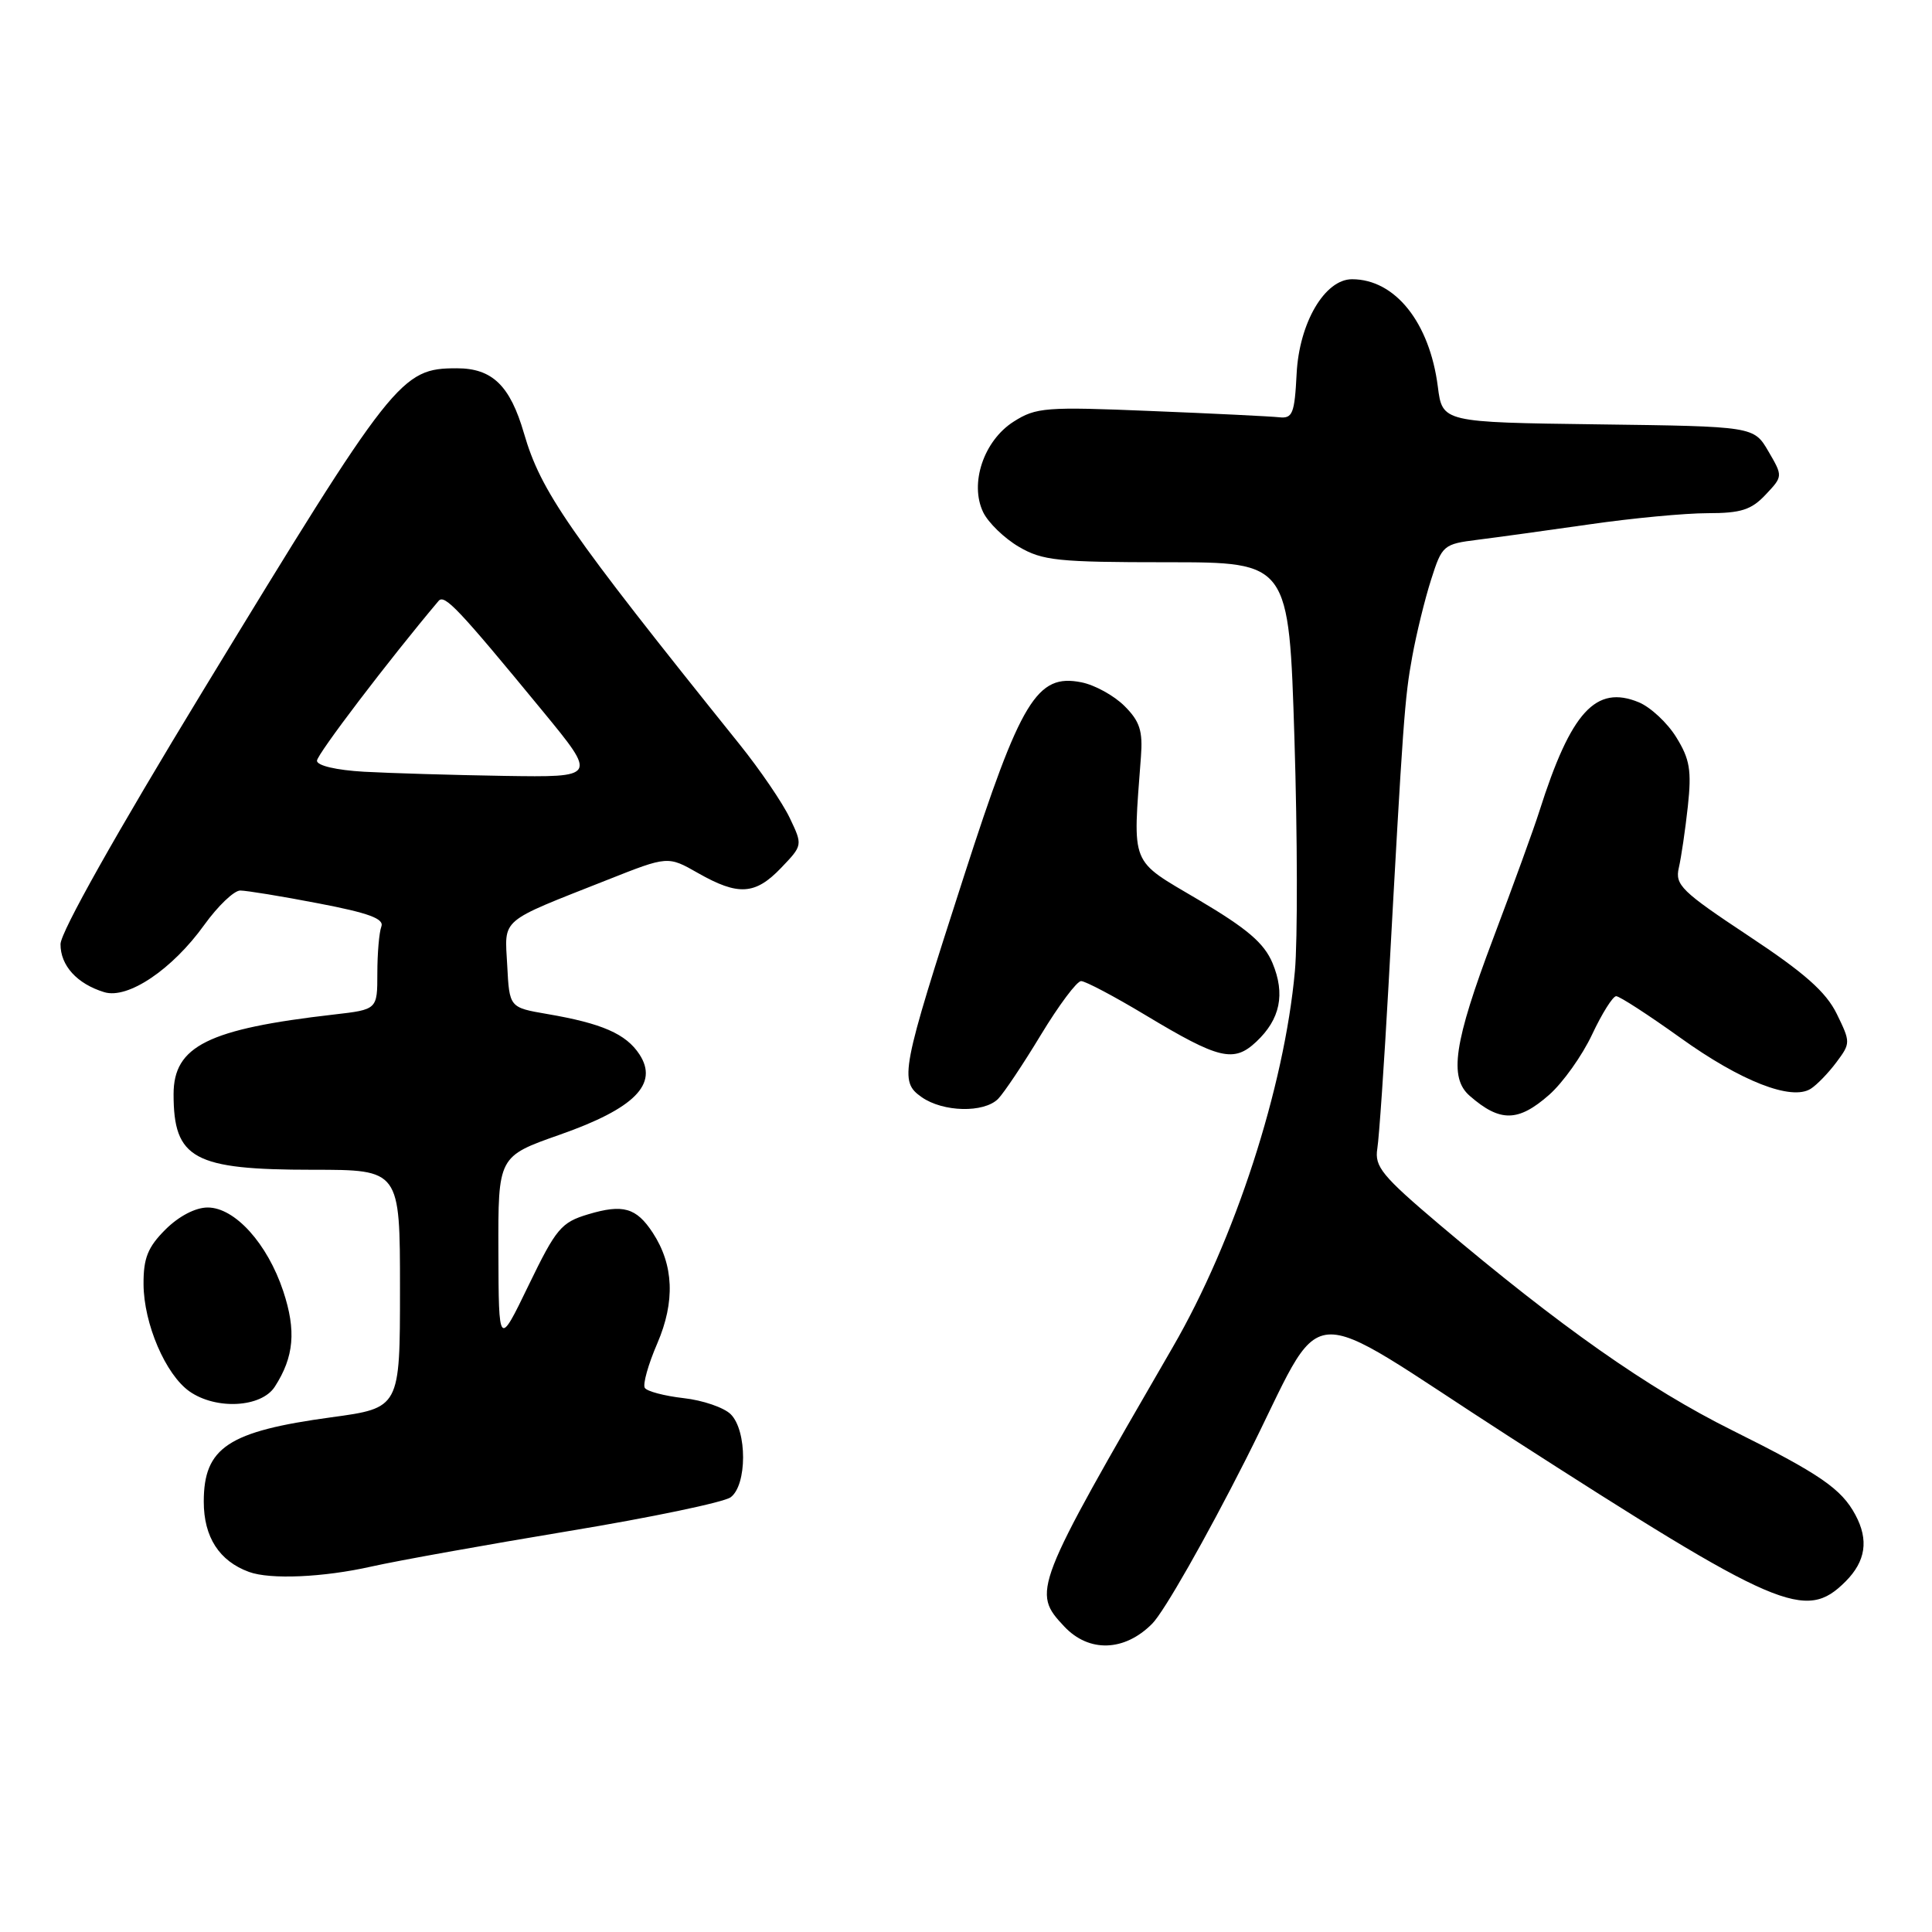 <?xml version="1.0" encoding="UTF-8" standalone="no"?>
<!DOCTYPE svg PUBLIC "-//W3C//DTD SVG 1.1//EN" "http://www.w3.org/Graphics/SVG/1.1/DTD/svg11.dtd" >
<svg xmlns="http://www.w3.org/2000/svg" xmlns:xlink="http://www.w3.org/1999/xlink" version="1.1" viewBox="0 0 256 256">
 <g >
 <path fill="currentColor"
d=" M 152.67 215.15 C 154.23 213.59 159.81 203.78 165.08 193.37 C 176.08 171.63 171.49 172.02 200.00 190.37 C 235.75 213.37 239.23 214.87 244.55 209.55 C 247.22 206.87 247.64 204.06 245.85 200.73 C 244.00 197.27 241.15 195.31 229.50 189.51 C 218.38 183.98 206.71 175.77 190.78 162.30 C 183.13 155.82 182.12 154.59 182.50 152.21 C 182.74 150.72 183.41 140.95 183.99 130.50 C 185.92 95.29 186.12 92.51 187.13 87.00 C 187.68 83.97 188.80 79.39 189.63 76.80 C 191.08 72.24 191.26 72.09 195.81 71.52 C 198.39 71.20 205.08 70.27 210.69 69.47 C 216.29 68.66 223.30 68.00 226.26 68.00 C 230.69 68.00 232.06 67.56 233.95 65.55 C 236.25 63.11 236.25 63.11 234.32 59.80 C 232.39 56.50 232.39 56.50 211.75 56.23 C 191.12 55.96 191.12 55.96 190.52 51.23 C 189.43 42.73 184.86 37.00 179.15 37.00 C 175.54 37.00 172.15 42.78 171.81 49.52 C 171.54 54.82 171.27 55.48 169.50 55.29 C 168.40 55.17 160.75 54.79 152.50 54.46 C 138.55 53.88 137.28 53.98 134.31 55.87 C 130.35 58.39 128.44 64.07 130.28 67.88 C 130.95 69.26 133.07 71.32 135.00 72.45 C 138.14 74.29 140.17 74.50 154.65 74.50 C 170.79 74.50 170.79 74.50 171.52 97.88 C 171.92 110.73 171.95 124.60 171.58 128.68 C 170.18 144.11 163.62 164.32 155.40 178.50 C 136.89 210.47 136.71 210.93 141.02 215.52 C 144.29 219.00 149.00 218.85 152.67 215.15 Z  M 49.19 207.58 C 52.66 206.80 64.42 204.69 75.33 202.88 C 86.24 201.08 95.90 199.06 96.81 198.40 C 99.00 196.80 99.02 189.59 96.83 187.40 C 95.94 186.51 93.12 185.54 90.58 185.26 C 88.04 184.97 85.72 184.36 85.44 183.90 C 85.15 183.44 85.89 180.79 87.09 178.02 C 89.48 172.47 89.28 167.60 86.49 163.34 C 84.31 160.02 82.55 159.52 77.94 160.90 C 74.36 161.97 73.69 162.78 70.05 170.29 C 66.08 178.50 66.08 178.50 66.04 165.86 C 66.00 153.23 66.00 153.23 74.16 150.36 C 84.08 146.88 87.30 143.64 84.73 139.71 C 82.95 136.99 79.76 135.60 72.50 134.36 C 67.50 133.50 67.50 133.50 67.21 127.93 C 66.87 121.57 66.01 122.31 80.50 116.58 C 88.50 113.41 88.50 113.41 92.50 115.69 C 97.83 118.72 100.07 118.58 103.50 115.00 C 106.37 112.00 106.37 112.00 104.64 108.37 C 103.69 106.38 100.70 101.99 97.99 98.62 C 75.26 70.32 71.68 65.15 69.43 57.42 C 67.59 51.09 65.23 48.80 60.54 48.80 C 53.12 48.80 52.20 49.96 26.91 91.50 C 15.41 110.40 8.03 123.51 8.02 125.10 C 8.00 127.94 10.21 130.37 13.82 131.47 C 16.94 132.42 22.82 128.47 27.07 122.55 C 28.87 120.05 31.01 118.00 31.83 118.00 C 32.66 118.00 37.32 118.76 42.19 119.70 C 48.89 120.98 50.93 121.74 50.53 122.78 C 50.24 123.54 50.00 126.32 50.00 128.97 C 50.00 133.77 50.00 133.77 44.25 134.43 C 27.57 136.34 23.00 138.61 23.00 144.99 C 23.00 153.56 25.65 155.00 41.45 155.00 C 53.00 155.00 53.00 155.00 53.00 170.78 C 53.00 186.56 53.00 186.56 43.90 187.80 C 30.23 189.66 27.00 191.80 27.00 198.98 C 27.00 203.67 29.05 206.85 33.00 208.29 C 35.80 209.32 42.85 209.01 49.19 207.58 Z  M 36.41 183.75 C 38.96 179.80 39.27 176.33 37.53 171.08 C 35.43 164.77 31.12 160.00 27.52 160.00 C 25.90 160.00 23.70 161.15 21.92 162.92 C 19.58 165.26 19.00 166.71 19.02 170.17 C 19.05 175.41 21.94 182.14 25.11 184.37 C 28.64 186.84 34.63 186.51 36.41 183.75 Z  M 205.26 145.08 C 207.09 143.47 209.65 139.87 210.96 137.08 C 212.27 134.29 213.71 132.00 214.15 132.00 C 214.60 132.00 218.42 134.48 222.64 137.50 C 230.67 143.27 237.37 145.89 239.93 144.27 C 240.74 143.76 242.27 142.18 243.33 140.76 C 245.22 138.23 245.22 138.11 243.38 134.34 C 241.95 131.43 239.12 128.92 231.68 124.00 C 222.81 118.12 221.93 117.26 222.45 115.00 C 222.77 113.62 223.31 109.95 223.65 106.83 C 224.16 102.09 223.91 100.59 222.12 97.70 C 220.95 95.79 218.71 93.71 217.16 93.06 C 211.45 90.70 208.16 94.31 203.97 107.50 C 203.28 109.70 200.52 117.29 197.85 124.36 C 192.65 138.14 191.96 142.79 194.75 145.21 C 198.76 148.71 201.16 148.68 205.26 145.08 Z  M 132.25 145.61 C 133.01 144.84 135.57 141.02 137.93 137.11 C 140.30 133.20 142.69 130.00 143.25 130.00 C 143.82 130.00 147.66 132.03 151.80 134.52 C 161.55 140.38 163.48 140.84 166.47 138.03 C 169.64 135.05 170.33 131.72 168.61 127.60 C 167.50 124.96 165.26 123.05 158.84 119.25 C 149.61 113.79 150.09 114.98 151.18 100.27 C 151.44 96.85 151.03 95.57 149.00 93.55 C 147.62 92.17 145.06 90.76 143.29 90.41 C 137.40 89.23 135.26 92.76 127.76 116.00 C 119.36 142.01 119.12 143.27 122.13 145.38 C 124.97 147.37 130.37 147.49 132.25 145.61 Z  M 48.25 102.26 C 44.57 102.05 42.00 101.45 42.00 100.80 C 42.00 99.96 51.55 87.41 58.11 79.63 C 58.90 78.69 60.71 80.61 71.93 94.25 C 79.12 103.00 79.12 103.00 66.81 102.81 C 60.04 102.70 51.69 102.45 48.25 102.26 Z "/>
</g>
</svg>
